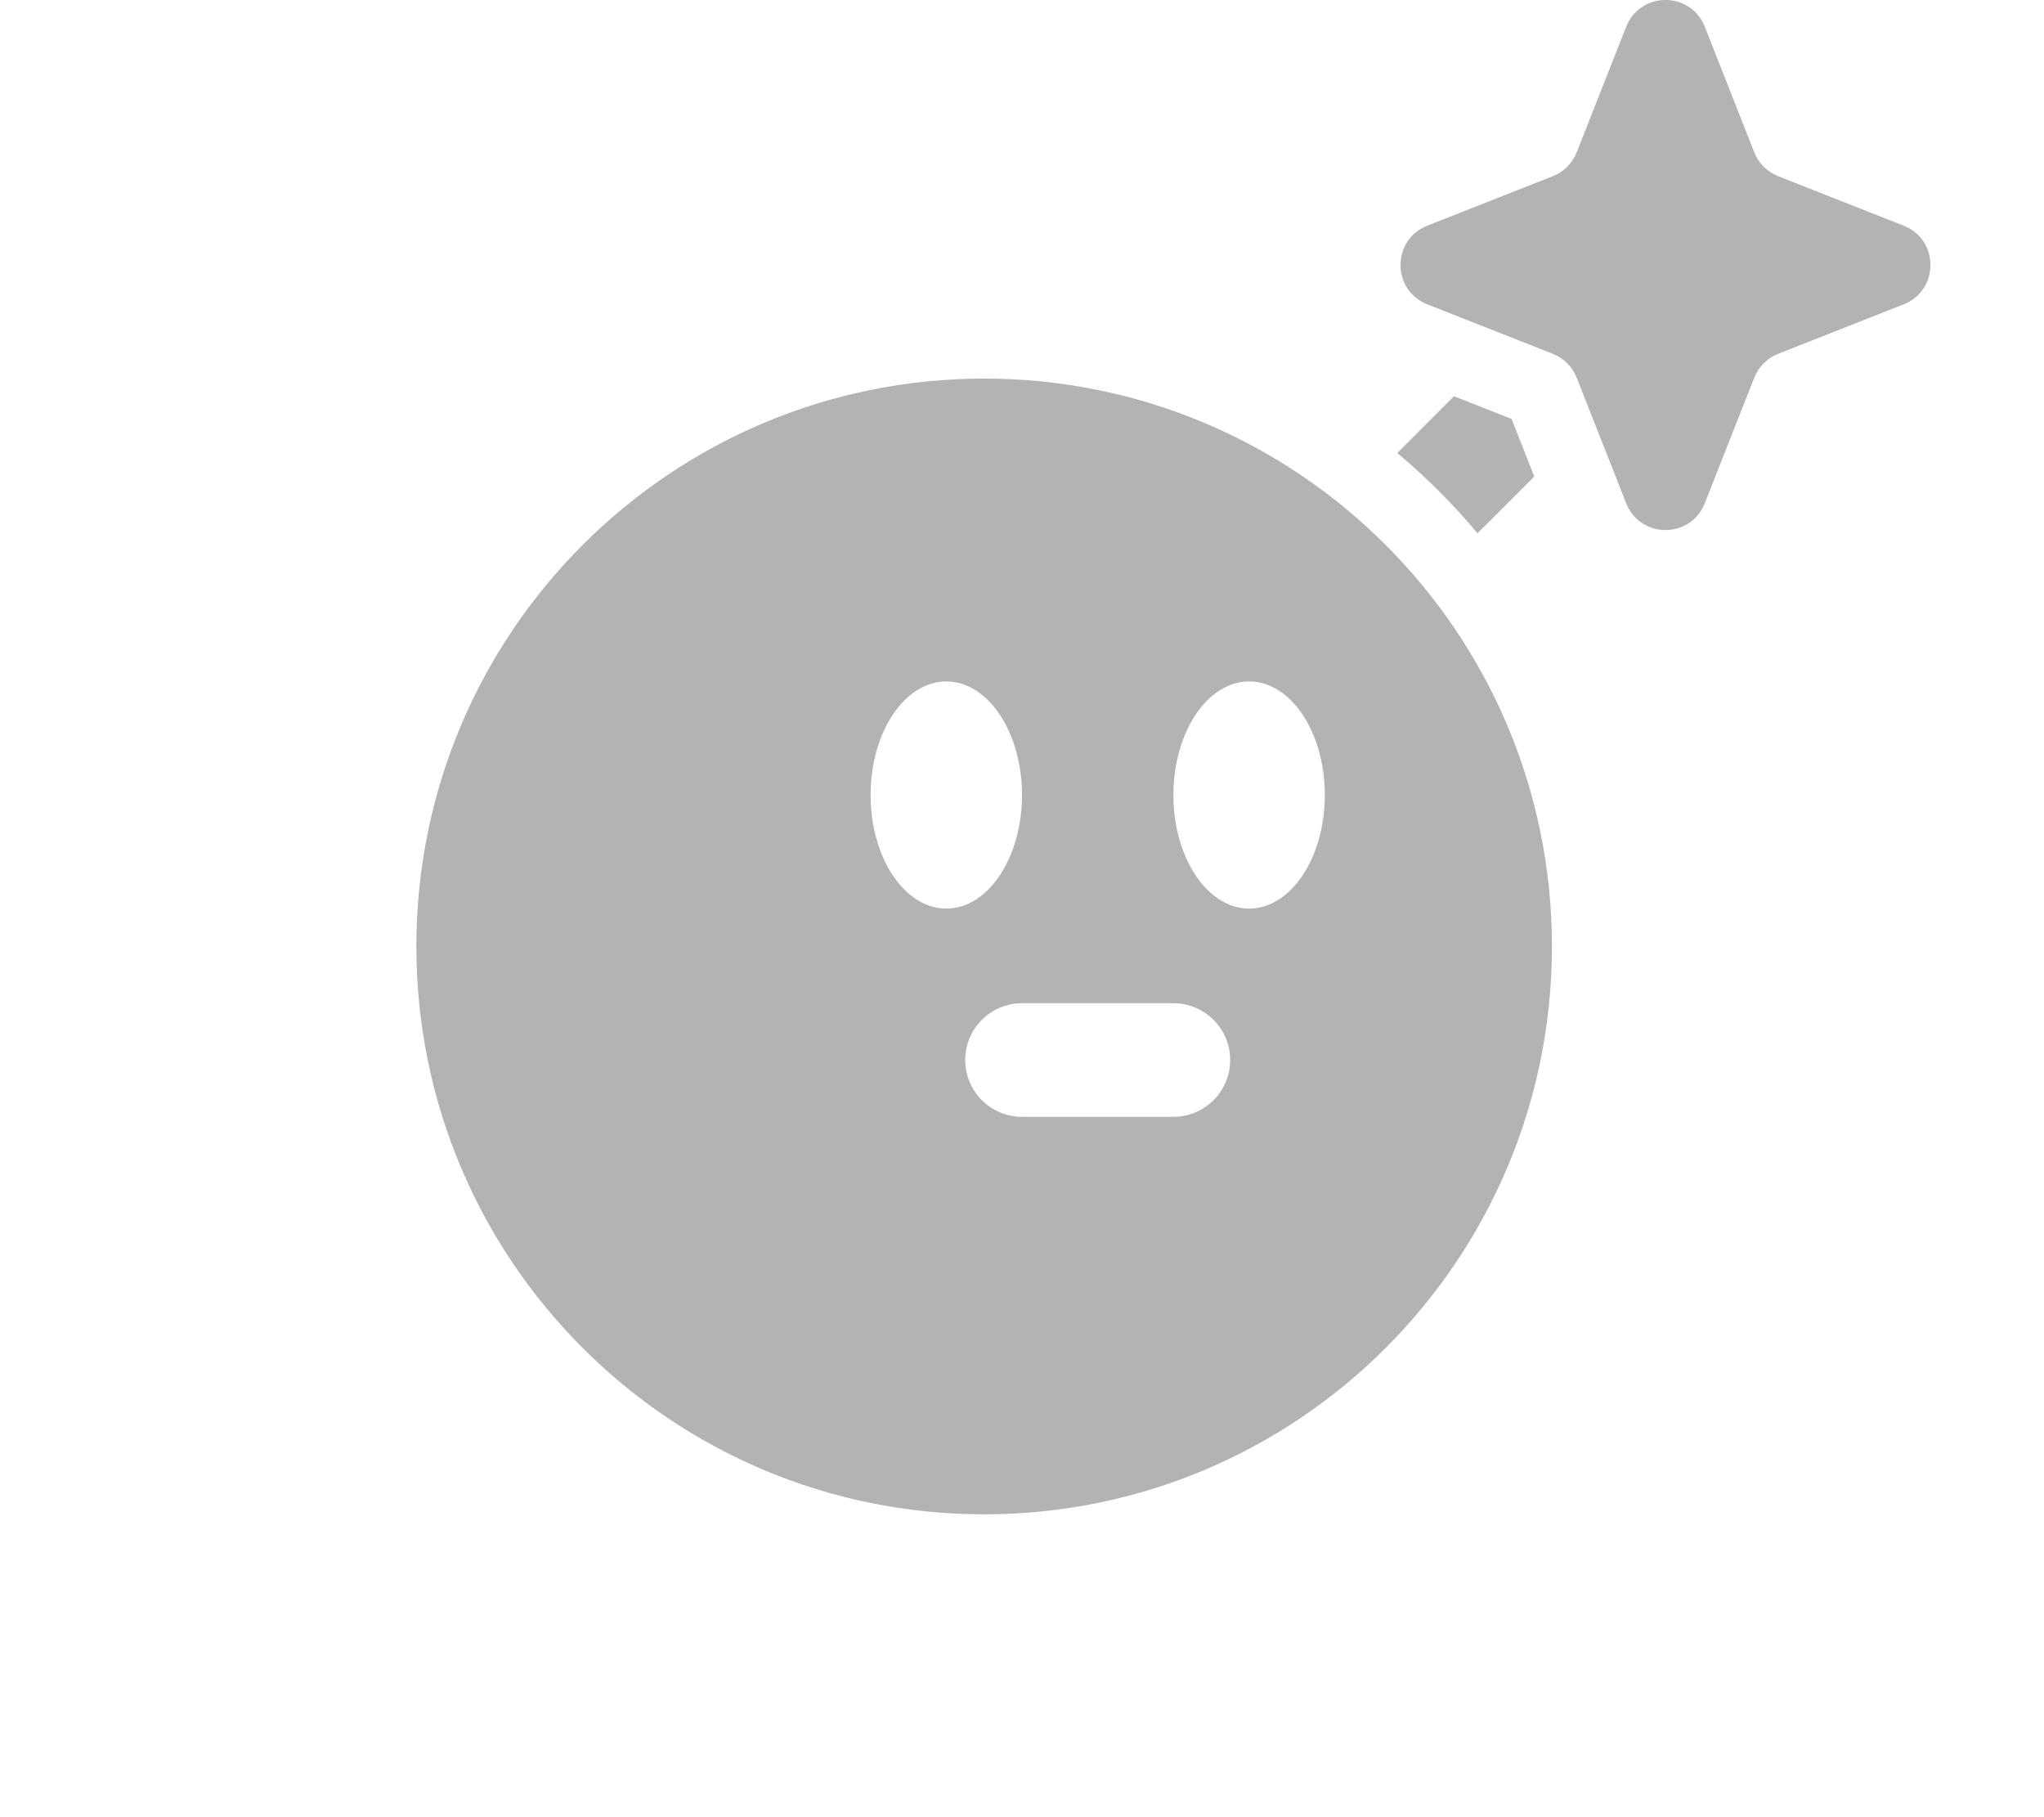 <svg width="27" height="24" viewBox="0 0 27 24" fill="none" xmlns="http://www.w3.org/2000/svg">
<path d="M21.481 0.353C21.667 -0.118 22.333 -0.118 22.519 0.353L23.173 2.012C23.23 2.156 23.344 2.27 23.488 2.327L25.147 2.981C25.618 3.167 25.618 3.833 25.147 4.019L23.488 4.673C23.344 4.73 23.23 4.844 23.173 4.988L22.519 6.647C22.333 7.118 21.667 7.118 21.481 6.647L20.827 4.988C20.77 4.844 20.656 4.73 20.512 4.673L18.853 4.019C18.382 3.833 18.382 3.167 18.853 2.981L20.512 2.327C20.656 2.27 20.77 2.156 20.827 2.012L21.481 0.353Z" fill="#B3B3B3"/>
<path fill-rule="evenodd" clip-rule="evenodd" d="M20.5 12.5C20.5 16.642 17.142 20 13 20C8.858 20 5.5 16.642 5.5 12.5C5.5 8.358 8.858 5 13 5C17.142 5 20.5 8.358 20.5 12.5ZM15.5 14.75C15.914 14.75 16.25 14.414 16.25 14C16.25 13.586 15.914 13.25 15.5 13.25H13.5C13.086 13.25 12.75 13.586 12.75 14C12.75 14.414 13.086 14.75 13.5 14.75H15.5ZM17.5 10.5C17.5 11.328 17.052 12 16.5 12C15.948 12 15.5 11.328 15.5 10.5C15.5 9.672 15.948 9 16.5 9C17.052 9 17.5 9.672 17.5 10.5ZM12.5 12C13.052 12 13.5 11.328 13.5 10.5C13.5 9.672 13.052 9 12.5 9C11.948 9 11.5 9.672 11.5 10.5C11.5 11.328 11.948 12 12.5 12Z" fill="#B3B3B3"/>
<path d="M20.267 6.294L19.517 7.043C19.196 6.659 18.841 6.304 18.457 5.983L19.206 5.233L19.967 5.533L20.267 6.294Z" fill="#B3B3B3"/>
</svg>

